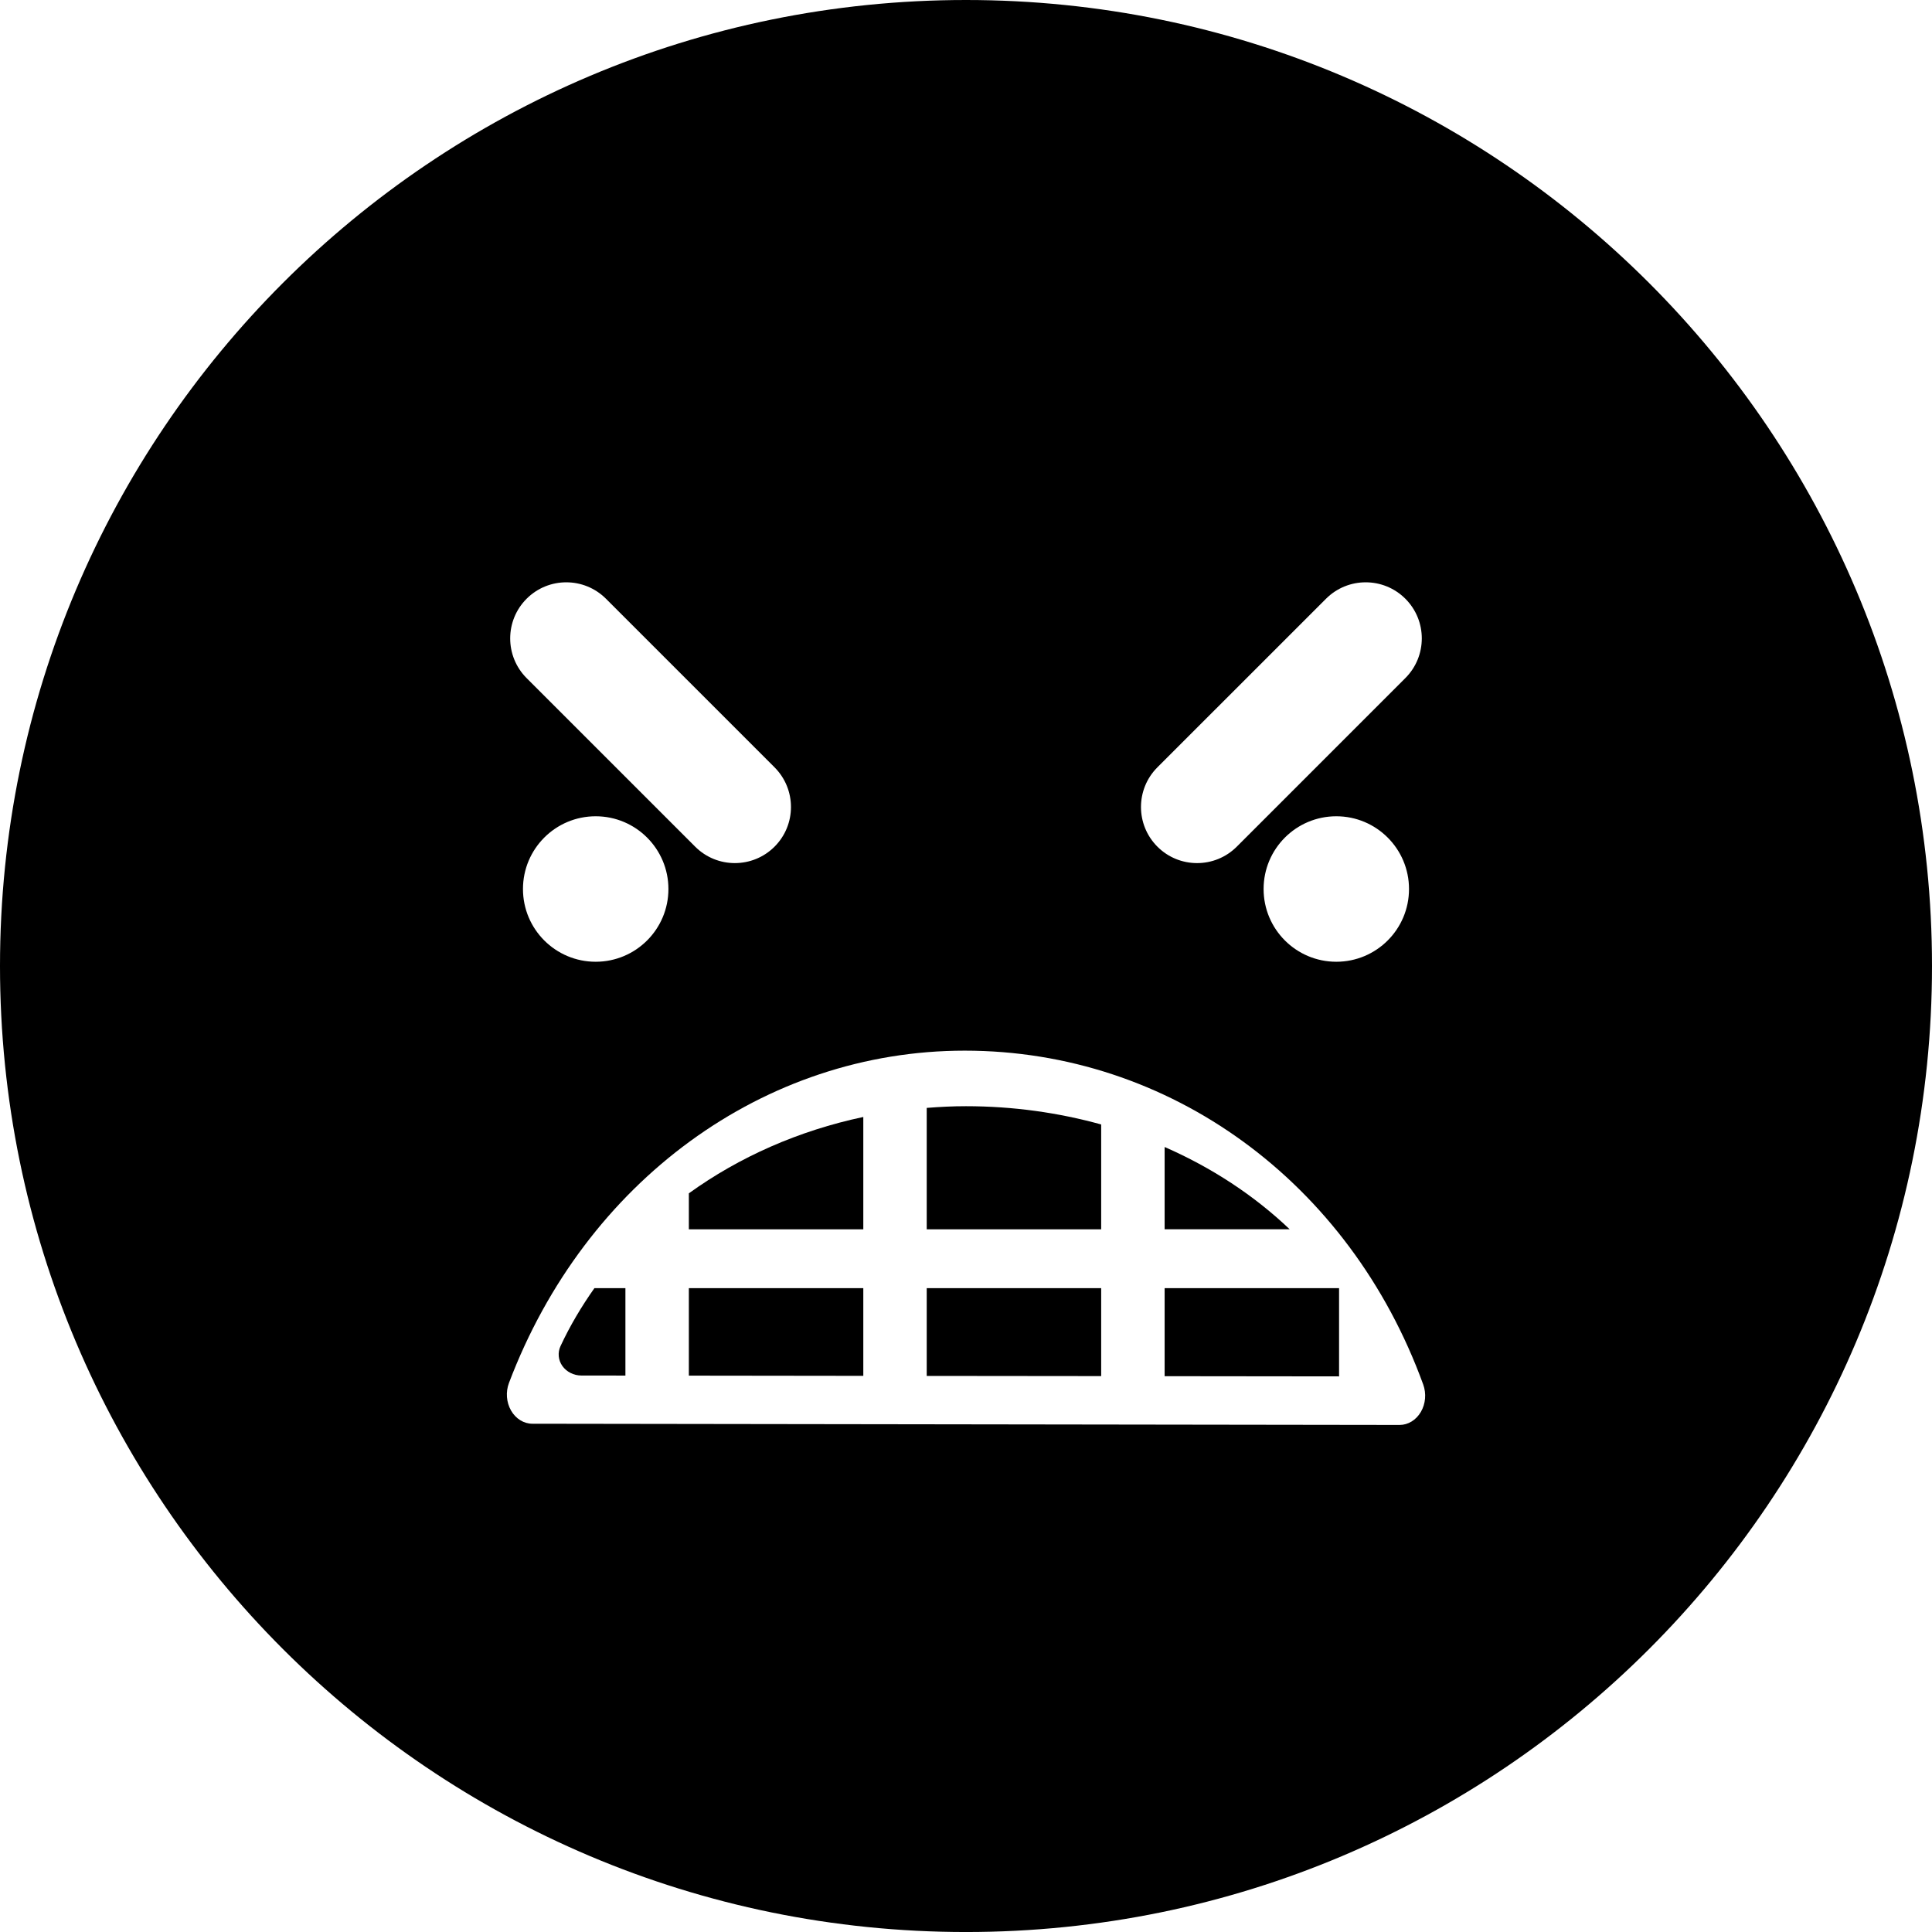 <?xml version="1.0" encoding="iso-8859-1"?>
<!-- Generator: Adobe Illustrator 16.0.0, SVG Export Plug-In . SVG Version: 6.00 Build 0)  -->
<!DOCTYPE svg PUBLIC "-//W3C//DTD SVG 1.1//EN" "http://www.w3.org/Graphics/SVG/1.1/DTD/svg11.dtd">
<svg version="1.1" id="Capa_1" xmlns="http://www.w3.org/2000/svg" xmlns:xlink="http://www.w3.org/1999/xlink" x="0px" y="0px"
	 width="108.364px" height="108.364px" viewBox="0 0 108.364 108.364" style="enable-background:new 0 0 108.364 108.364;"
	 xml:space="preserve">
<g>
	<g>
		<path d="M38.637,68.95h9.785v-6.3c-3.615,0.765-6.951,2.238-9.785,4.283V68.95z"/>
		<polygon points="51.979,77.174 61.764,77.184 61.764,72.25 51.979,72.25 		"/>
		<path d="M51.979,62.141v6.809h9.785v-5.88c-2.397-0.664-4.949-1.024-7.583-1.024C53.44,62.045,52.707,62.083,51.979,62.141z"/>
		<path d="M31.44,75.499c-0.17,0.365-0.131,0.786,0.104,1.119c0.238,0.333,0.637,0.532,1.066,0.534l2.469,0.002V72.25h-1.738
			C32.618,73.273,31.973,74.355,31.44,75.499z"/>
		<polygon points="38.637,77.158 48.422,77.17 48.422,72.25 38.637,72.25 		"/>
		<path d="M65.323,64.334v4.615h7.014C70.34,67.047,67.963,65.489,65.323,64.334z"/>
		<polygon points="65.323,77.189 75.107,77.2 75.107,72.25 65.323,72.25 		"/>
		<path d="M54.182,0C24.258,0,0,24.258,0,54.182c0,29.924,24.258,54.183,54.182,54.183c29.923,0,54.182-24.259,54.182-54.183
			C108.364,24.258,84.105,0,54.182,0z M64.918,43.038l9.457-9.455c1.229-1.229,3.221-1.229,4.451,0
			c1.229,1.229,1.229,3.222-0.002,4.451l-9.455,9.455c-1.229,1.229-3.223,1.229-4.451,0S63.689,44.268,64.918,43.038z M79.03,49.864
			c0,2.254-1.826,4.08-4.078,4.08s-4.078-1.826-4.078-4.08c0-2.253,1.826-4.08,4.078-4.08S79.03,47.611,79.03,49.864z
			 M29.537,33.583c1.229-1.229,3.221-1.229,4.451,0l9.455,9.455c1.229,1.23,1.229,3.223,0,4.451s-3.223,1.229-4.451,0l-9.455-9.455
			C28.309,36.805,28.309,34.811,29.537,33.583z M37.491,49.864c0,2.254-1.828,4.08-4.08,4.08s-4.078-1.826-4.078-4.08
			c0-2.253,1.826-4.08,4.078-4.08S37.491,47.611,37.491,49.864z M79.694,79.195c-0.267,0.455-0.714,0.729-1.191,0.729h-0.002
			l-48.639-0.068c-0.482,0-0.932-0.278-1.197-0.739s-0.309-1.043-0.117-1.55C32.831,66.245,42.866,58.93,54.112,58.93
			c11.485,0,21.579,7.352,25.715,18.726C80.01,78.162,79.961,78.74,79.694,79.195z"/>
	</g>
</g>
<g>
</g>
<g>
</g>
<g>
</g>
<g>
</g>
<g>
</g>
<g>
</g>
<g>
</g>
<g>
</g>
<g>
</g>
<g>
</g>
<g>
</g>
<g>
</g>
<g>
</g>
<g>
</g>
<g>
</g>
</svg>
